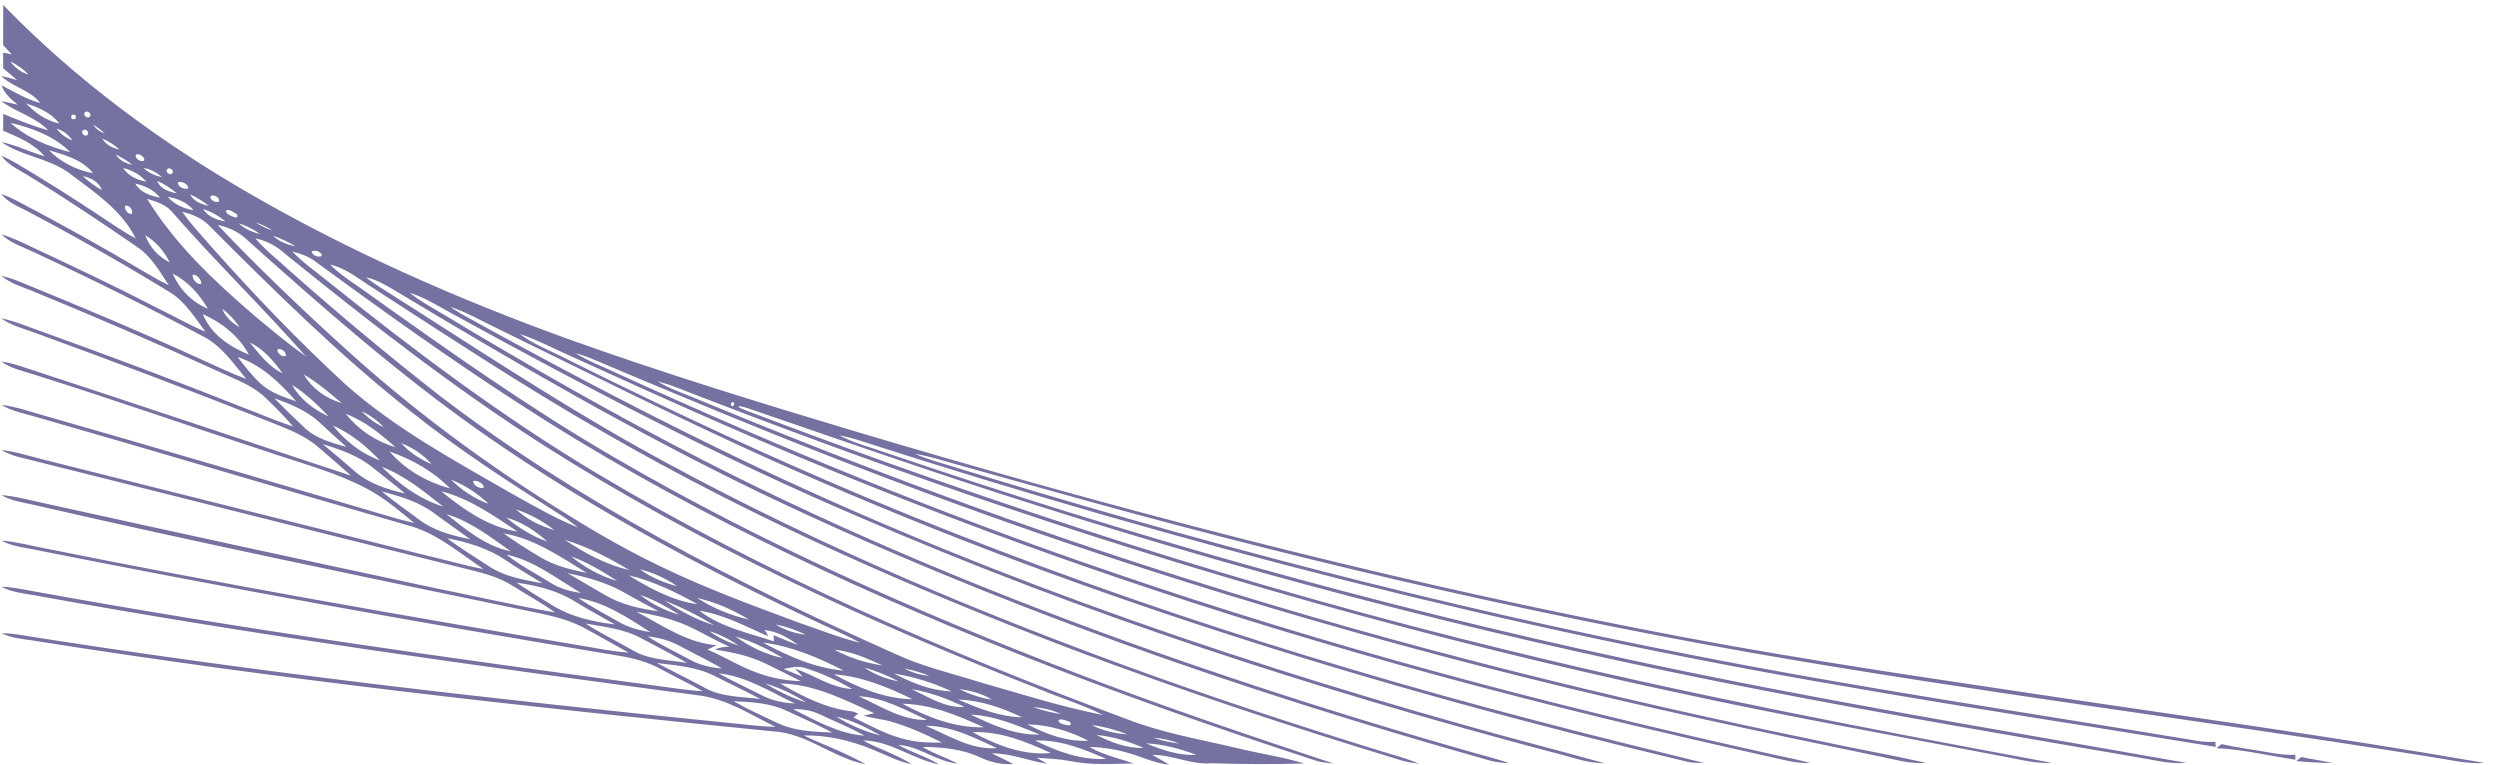 <?xml version="1.0" encoding="utf-8"?>
<!-- Generator: Adobe Illustrator 24.0.2, SVG Export Plug-In . SVG Version: 6.00 Build 0)  -->
<svg version="1.1" id="Layer_1" xmlns="http://www.w3.org/2000/svg" xmlns:xlink="http://www.w3.org/1999/xlink" x="0px" y="0px"
	 viewBox="0 0 971 297" style="enable-background:new 0 0 971 297;" xml:space="preserve">
<style type="text/css">
	.st0{fill:#7572A2;}
</style>
<g>
	<g>
		<path class="st0" d="M1.25,1.95c28.24,29.12,61.2,53.37,96.29,73.58c39.07,22.53,80.52,40.72,122.9,56.06
			c36.63,13.12,73.83,24.6,111.1,35.77c99.85,29.78,200.76,56.33,303.04,76.39c48.98,9.81,98.4,17.22,147.8,24.57
			c60.87,9.19,121.91,17.39,182.55,27.99c-7.1,0.51-14.01-1.37-20.97-2.37c-88.45-14.14-177.37-25.24-265.6-40.74
			c-90.97-16.2-180.99-37.5-269.93-62.51c-12.56-3.47-25.11-7-37.65-10.53c-5.08-1.42-10.11-3.08-15.34-3.87
			c4.41,2,9.11,3.24,13.74,4.65c94.5,29.14,190.28,54.4,287.37,73.35c65.39,12.92,131.36,22.51,197.08,33.49
			c2.24,0.39,4.52,0.42,6.8,0.34c0.04,0.49,0.13,1.47,0.17,1.96c-48.02-7.92-96.16-15.09-144.08-23.52
			c-130-22.12-257.93-55.3-383.39-95.7c-2.35-0.75-4.77-1.3-7.18-1.8c5.47,2.96,11.54,4.44,17.37,6.5
			c94.43,32.18,190.59,59.39,288.14,80.35c72.12,15.64,144.99,27.47,217.63,40.37c-6.6,0.59-13.03-1.26-19.49-2.26
			c-48.64-8.33-97.28-16.63-145.71-26.06c-95.07-18.38-189.06-42.34-281.33-71.69c-36.38-11.49-72.4-24.08-108.47-36.47
			c-2.47-0.72-4.86-1.98-7.46-2.05c0.69,0.96,2,1.1,3,1.63c96.98,36.87,195.89,68.9,296.75,93.37
			c69.61,17.07,140.05,30.44,210.5,43.51c-5.21,0.35-10.32-0.77-15.38-1.82c-44.39-8.5-88.91-16.39-133.07-26.09
			c-92.52-19.94-183.76-45.73-273.26-76.52c-37.8-13.07-75.33-26.91-112.6-41.42c-2.38-0.92-4.83-1.68-7.29-2.33
			c5.13,3.11,10.89,4.9,16.36,7.27c62.93,26.11,126.84,49.9,191.87,70.23c80.29,25.37,162.12,45.6,244.59,62.49
			c13.32,2.9,26.76,5.22,40.05,8.23c-6.37,0.52-12.53-1.42-18.7-2.63c-45.76-9.42-91.47-19.12-136.79-30.48
			c-44.28-11.05-88.24-23.4-131.77-37.09c-61.31-19.18-121.63-41.45-181.04-65.88c-16.26-6.78-32.56-13.45-48.76-20.38
			c-2.5-1.06-5.06-1.97-7.66-2.73c5.19,3.23,10.93,5.37,16.44,7.97c62.51,28.56,126.15,54.73,191.22,76.9
			c84.12,28.99,170.26,51.79,257.12,70.96c4.93,1.12,9.92,2.01,14.79,3.39c-5.64,0.27-11.06-1.44-16.5-2.61
			c-85.13-18.81-169.59-41.04-252.12-69.24c-31.91-10.84-63.52-22.56-94.81-35.08c-39.6-15.66-78.46-33.11-117.2-50.78
			c-6.83-2.96-13.4-6.55-20.48-8.91c4.79,3.68,10.47,5.87,15.83,8.55c33.65,16.77,67.63,32.9,102.13,47.84
			c89.15,38.59,181.68,68.99,275.62,93.51c22.11,5.87,44.35,11.25,66.55,16.76c-2.03-0.03-4.07-0.07-6.07-0.37
			c-122.62-29.14-243.7-66.51-358.73-118.39c-35.26-15.94-69.84-33.31-104.6-50.31c-5.87-2.81-11.54-6.1-17.75-8.13
			c1.37,0.93,2.76,1.85,4.19,2.69c32.64,18.06,65.6,35.56,99.12,51.91c93.18,45.56,191.42,79.98,291.16,108.01
			c17.85,5.07,35.85,9.61,53.72,14.62c-7.07,0.05-13.67-2.77-20.47-4.3c-91.66-24.31-182.16-53.67-269.2-91.44
			c-54.23-23.09-106.41-50.63-158.04-78.98c-5.28-2.87-10.39-6.17-16.18-7.96c4.12,3.39,8.88,5.85,13.42,8.6
			c32.97,19.84,66.4,38.94,100.65,56.49c56.64,28.97,115.62,53.18,175.57,74.38c39.27,13.84,78.98,26.44,119.02,37.87
			c6.1,1.86,12.35,3.23,18.37,5.38c-2.58-0.14-5.17-0.39-7.66-1.08c-96.8-27.25-192.21-60.37-283.01-103.82
			c-48.65-23.5-95.46-50.6-141.72-78.46c-3.69-2.2-7.43-4.48-11.68-5.37c1.74,1.34,3.52,2.64,5.39,3.81
			c33.36,21.04,66.15,43.04,100.59,62.31c59.55,33.27,122.39,60.29,186.36,83.79c34.84,12.81,70.12,24.38,105.6,35.25
			c3.74,1.09,7.5,2.17,11.06,3.76c-2.21-0.28-4.41-0.61-6.56-1.22c-43.07-13.03-85.8-27.24-127.92-43.1
			c-62.68-23.87-124.32-50.98-182.45-84.58c-31.32-17.91-61.39-37.87-91.68-57.42c-4.49-3-8.92-6.33-14.3-7.54
			c4.56,4.57,10.18,7.82,15.35,11.63c30.92,22.07,61.99,44.04,94.86,63.15c56.86,33.18,117.24,59.94,178.63,83.54
			c33.27,12.8,67.03,24.25,100.86,35.44c-2.2-0.2-4.41-0.37-6.53-1c-39.37-12.85-78.49-26.57-116.96-41.92
			c-67.2-26.76-132.97-57.87-193.68-97.39c-26.73-17.3-52.61-35.86-78.3-54.66c-2.64-2.01-5.81-3.09-8.99-3.9
			c4.6,4.73,10.07,8.46,15.16,12.63c33.06,26.48,67.03,51.98,103.45,73.7c64.96,38.85,134.72,68.99,205.56,95.31
			c13.82,5.39,28.51,7.87,42.9,11.27c8.62,2.13,17.47,3.35,25.98,5.95c-12,0.41-24.01,0.27-36.01-0.07
			c-7.87,0.68-15.09-3.34-22.93-3.24c2.2,1.27,4.43,2.49,6.61,3.8c-6.07-0.54-11.49-3.51-17.34-4.94
			c-4.46-1.24-9.09-1.84-13.71-1.97c5.32,3.16,11.42,4.41,17.2,6.42c-8.3,0.12-16.73,0.77-24.92-0.97
			c-4.2-0.76-8.47-0.96-12.71-1.25c1.33,0.79,2.67,1.57,4.01,2.37c-7.24-1.18-14.14-4.13-21.57-4.06c2.81,1.33,5.64,2.64,8.38,4.14
			c-4.43,0.3-8.8-0.67-12.79-2.58c-7-3.24-14.79-4.05-22.42-4.04c4.36,2.54,9.16,4.13,13.64,6.42c-8.18-0.68-14.76-6.76-22.99-7.2
			c5.05,2.9,10.76,4.41,15.71,7.51c-10.19-1.94-18.79-9.16-29.43-9.27c6.11,3.43,12.97,5.36,18.85,9.23
			c-5.36-1.04-10.17-3.73-15.2-5.71c-8.47-3.5-17.54-5.62-26.73-5.46c8.01,3.8,16.43,6.78,24.12,11.23
			c-12.7-2.44-23.05-12.25-36.22-12.84c-96.1-9.51-192.14-20.14-287.54-35.3c-4.03-0.59-8.21-0.95-11.92-2.79
			c1.98,0.03,3.95,0.15,5.9,0.44c91.93,14.65,184.46,25.12,277.06,34.43c5.88,0.59,11.74,1.33,17.65,1.51
			c-9.31-4.59-18.33-10.5-28.78-12.09c-86.52-11.54-173.05-23.39-258.95-39.01c-4.4-0.78-8.96-1.2-12.97-3.33
			c4.06,0.08,8.04,0.93,12.02,1.66c80.02,14.61,160.61,25.9,241.23,36.64c6.37,0.82,12.72,1.89,19.14,2.25
			c-5.23-3-10.72-5.52-15.99-8.45c-5.34-2.99-11.33-4.49-17.33-5.44c-76.22-12.57-152.25-26.32-228.01-41.44
			c-3.75-0.68-7.62-1.23-10.96-3.18c5.62,0.45,11.07,1.95,16.59,3c69.22,13.94,138.78,26.07,208.39,37.8
			c6.14,1.03,12.25,2.31,18.47,2.71c-6.12-3.36-12.14-6.89-18.3-10.16c-7.06-3.46-14.88-4.78-22.51-6.39
			c-63.57-13.16-127.16-26.33-190.44-40.87c-4.18-0.93-8.54-1.53-12.3-3.72c5.8,0.4,11.39,2.08,17.05,3.24
			c50.01,11.04,100.05,21.93,150.14,32.6c16.01,3.22,31.93,6.93,48.01,9.76c-5.49-3.82-11.37-7.05-17.02-10.63
			c-4.68-2.89-9.99-4.44-15.28-5.75c-57.92-14.26-115.74-28.97-173.61-43.4c-3.24-0.68-6.43-1.66-9.29-3.34
			c5.49,0.56,10.74,2.33,16.07,3.64c49.32,12.43,98.66,24.77,148.01,37.07c7.75,1.77,15.38,4.03,23.19,5.53
			c-9.5-6.36-18.48-14.28-29.82-17.12c-48.3-13.84-96.4-28.36-144.7-42.19c-4.34-1.22-8.84-2.11-12.75-4.47
			c6.15,0.73,11.98,2.91,17.91,4.54c41.56,11.83,82.96,24.19,124.43,36.32c6,1.74,11.95,3.68,18.05,5.03
			c-5.95-4.84-11.82-9.92-18.67-13.46c-10.99-5.83-23.04-9.12-34.78-13.03c-31.38-10.26-62.53-21.21-94.03-31.11
			c-4.4-1.44-9.12-2.32-12.91-5.14c4.85,0.73,9.44,2.51,14.09,4c40.63,13.27,81.11,26.98,121.71,40.35
			c-4.19-3.81-8.56-7.42-12.8-11.17c-5.75-4.94-13.04-7.4-19.95-10.22c-30.06-11.87-60.29-23.31-90.67-34.35
			c-4.23-1.53-8.7-2.65-12.38-5.36c5.41,1.07,10.47,3.33,15.66,5.13c26.06,9.33,51.97,19.09,77.71,29.29
			c6.65,2.53,13.18,5.4,19.97,7.58c-3.47-4-7.2-7.78-11.04-11.43c-4.89-4.59-11.34-6.83-17.31-9.64
			c-24.22-11.08-48.69-21.6-73.33-31.71c-4.02-1.63-8.32-2.87-11.66-5.76c2.14,0.56,4.27,1.18,6.33,1.99
			c24.02,9.77,47.92,19.84,71.52,30.6c5.74,2.59,11.43,5.31,17.33,7.54c-5.08-6.14-9.78-13.11-17.13-16.74
			c-21.49-11.47-43.33-22.29-65.42-32.55c-4.31-2.1-9.09-3.52-12.63-6.91c4.06,1.15,7.86,3.01,11.66,4.82
			c16.7,7.81,33.36,15.7,49.72,24.19c6,2.88,11.75,6.29,17.92,8.8c-4.07-5.36-7.7-11.41-13.48-15.12
			c-18.16-11.1-36.65-21.65-55.48-31.59c-3.64-1.95-7.8-3.38-10.34-6.85c1.95,0.76,3.87,1.59,5.73,2.54
			c17.13,9,34.06,18.36,50.68,28.26c2.81,1.69,5.68,3.26,8.63,4.7c-3.54-5.43-6.91-11.35-12.47-14.99
			c-13.86-9.52-27.83-18.9-42.19-27.67c-3.66-2.26-7.82-4.03-10.38-7.66c2.05,0.91,4.06,1.91,6,3.05
			c11.01,6.58,21.88,13.41,32.56,20.51c4.5,2.93,8.87,6.08,13.64,8.58c-5.54-11.2-16.31-18.1-25.92-25.44
			c-7.9-5.77-18.26-6.48-26.28-11.99c5.82,1.17,11.14,3.91,16.83,5.54c-4.2-4.97-10.29-7.48-16.13-9.95
			c0.03-2.17,0.04-4.35,0.06-6.52C7,46.59,12.73,49,18.73,50.59c-5.12-5.28-12.5-6.96-18.22-11.31c2.14,0.4,4.27,0.86,6.39,1.38
			c-2.61-2.04-5.17-4.32-6.34-7.52c4.93,2.49,9.67,5.44,15.05,6.86c-3.9-5.09-10.67-6.1-15.1-10.49c2.06,0.49,4.11,1.04,6.16,1.6
			c-1.81-1.53-3.62-3.05-5.43-4.58c0-2.02-0.01-4.04-0.01-6.07c0.83,0.17,2.5,0.51,3.34,0.68c-1.12-1.21-2.24-2.41-3.35-3.62
			C1.24,12.33,1.23,7.14,1.25,1.95z M3.99,23.89c1.8,2.36,4.17,4.23,7.06,5.03C9.05,26.79,6.64,25.1,3.99,23.89z M10.14,40.16
			c3.5,3.75,7.85,6.69,12.9,7.83C19.9,43.79,14.97,41.73,10.14,40.16z M32.94,43.66c-0.83,1.12,1.04,2.64,1.99,1.63
			C35.76,44.17,33.88,42.64,32.94,43.66z M27.84,44.67c-0.46,1.38,0.01,1.88,1.43,1.51C29.73,44.8,29.26,44.29,27.84,44.67z
			 M4.06,47.71c6.48,5.91,14.86,9.22,23.23,11.4C21.06,52.86,12.49,49.7,4.06,47.71z M36.18,48.39c1.07,1.71,2.72,2.84,4.61,3.48
			C39.35,50.58,37.81,49.42,36.18,48.39z M21.96,49.96c1.58,2.08,3.69,3.64,6.13,4.57C26.66,52.29,24.51,50.72,21.96,49.96z
			 M32.1,50.75c-0.79,1.13,1.08,2.68,1.98,1.56C34.87,51.18,33,49.63,32.1,50.75z M39.68,53.81c1.47,2.43,3.98,3.69,6.68,4.26
			C44.41,56.25,42.14,54.83,39.68,53.81z M18.94,58.31c4.66,4.67,10.69,7.77,17.18,8.95C31.95,61.92,25.1,60.21,18.94,58.31z
			 M52.75,60.11c-0.44,1.5,1.95,3,3.24,2.29C56.4,60.91,54.03,59.42,52.75,60.11z M44.95,60.04c1.48,2.23,3.84,3.43,6.41,3.95
			C49.4,62.41,47.24,61.1,44.95,60.04z M47.83,65.26c2.04,3.12,5.45,4.64,9,5.29C54.47,67.85,51.31,66.07,47.83,65.26z M55.77,65.24
			c1.96,1.92,4.47,3.05,7.15,3.55C60.87,67.02,58.48,65.67,55.77,65.24z M64.91,65.73c-0.8,1.14,1.12,2.61,2.04,1.58
			C67.75,66.16,65.83,64.7,64.91,65.73z M32.11,68.37c2.27,2.13,4.79,3.97,7.51,5.49C38.39,70.59,35.32,69.1,32.11,68.37z
			 M61.05,70.26c1.23,3.27,4.68,4.17,7.72,4.91C66.45,73.17,63.87,71.48,61.05,70.26z M69.06,70.85c-0.12,1.69,2.61,2.92,4.04,2.33
			C73.2,71.51,70.5,70.17,69.06,70.85z M52.53,71.32c2.04,3.49,5.91,4.75,9.65,5.44C59.74,73.8,56.25,72.06,52.53,71.32z
			 M73.82,75.49c1.45,2.79,4.41,3.86,7.29,4.49C78.88,78.18,76.44,76.66,73.82,75.49z M81.78,76.12c-0.48,1.52,2.02,2.86,3.26,2.12
			C85.51,76.73,83.02,75.38,81.78,76.12z M65.17,76.45c2.55,3,6.18,4.59,10.01,5.18C72.65,78.61,68.99,77.07,65.17,76.45z
			 M57.15,77.22c10.76,17.57,25.96,31.86,41.46,45.2c6.6,5.51,13.2,11.03,20.2,16.02c-16.87-19.16-35.26-36.96-52.04-56.21
			C64.34,79.34,60.6,78.32,57.15,77.22z M48.71,79.89c-0.65,1.34,1.03,3.56,2.5,3.15C51.87,81.69,50.18,79.49,48.71,79.89z
			 M78.87,81.21c1.98,2.98,5.34,4.28,8.75,4.82C85.02,83.9,82.09,82.2,78.87,81.21z M87.79,81.73c-0.07,1.54,2.1,2.19,3.3,2.64
			c1.4,0.63,1.46-1.14,0.34-1.51C90.4,82.21,89.06,81.22,87.79,81.73z M70.79,82.27c3.65,5.24,8.11,9.83,12.28,14.65
			c16.16,18.15,33.03,35.69,50.9,52.18c19.49,17.4,42.66,29.85,65.17,42.83c8.27,4.63,16.54,9.36,25.32,12.95
			c-2.49-2.07-5.15-3.92-7.9-5.63c-19.36-12.31-38.65-24.8-56.6-39.12c-28.05-22.07-53.46-47.23-78.65-72.44
			C78.52,84.73,74.66,83.23,70.79,82.27z M92.68,86.72c2.35,2.09,5.2,3.49,8.28,4.15C98.44,89.06,95.65,87.64,92.68,86.72z
			 M99.23,86.4c2.07,1.29,4.27,2.35,6.58,3.13C103.79,88.16,101.56,87.12,99.23,86.4z M84.52,87.37
			c15.27,16.05,31.28,31.42,47.68,46.31c27.29,25.02,57.16,47.13,88.7,66.49c11.84,7.41,24.03,14.29,36.65,20.3
			c17.09,8.21,34.9,14.77,52.66,21.34c7.9,2.69,15.68,5.83,23.8,7.83c-1.62-0.91-3.25-1.78-4.91-2.58
			c-49.29-22.62-97.57-47.93-142.05-79.09c-32.22-22.62-61.84-48.64-91.14-74.86C92.78,90.07,88.75,88.25,84.52,87.37z
			 M106.01,91.52c2.39,2.31,5.51,3.54,8.74,4.13C111.97,94,109.06,92.58,106.01,91.52z M56.41,91.36c1.7,4.63,5.1,8.37,9.52,10.54
			C63.78,97.59,60.58,93.83,56.41,91.36z M99.2,92.6c4.02,4.72,8.95,8.51,13.49,12.69c18.77,16.66,38.06,32.73,57.83,48.2
			c54.17,41.48,115.24,72.88,177.38,100.57c10.32,4.82,21.48,7.38,32.31,10.79c15.99,4.55,31.89,9.68,48.23,12.86
			c-7.79-3.96-16.21-6.48-24.26-9.85c-66.8-26.26-132.44-56.35-193.09-94.96c-35.19-22.49-68.12-48.26-100.56-74.48
			C107.31,95.53,103.46,93.44,99.2,92.6z M121.12,97.68c-0.01,1.56,2.64,2.46,3.87,1.69C125.03,97.8,122.34,96.91,121.12,97.68z
			 M67.07,106.26c2.65,6.13,7.47,11.07,13.66,13.63C77.43,114.26,72.94,109.27,67.07,106.26z M74.86,106.69
			c-0.36,1.61,1.56,3.88,3.23,3.62C78.41,108.71,76.48,106.54,74.86,106.69z M86.28,119.9c1.29,3.17,3.8,5.58,6.8,7.16
			C91.21,124.33,88.94,121.87,86.28,119.9z M78.79,122.02c3.15,7.79,10.39,12.69,17.9,15.72C92.81,130.55,86.17,125.3,78.79,122.02z
			 M97,132.98c3.69,4.51,7.36,9.43,12.75,12.02C106.33,140.23,102.37,135.59,97,132.98z M107.81,135.64
			c-0.43,1.49,1.79,3.16,3.17,2.62C111.38,136.79,109.18,135.11,107.81,135.64z M92.28,138.65c2.74,3.58,5.55,7.16,8.85,10.26
			c3.87,3.61,9.04,5.25,13.92,7C108.72,148.7,101.6,141.76,92.28,138.65z M118.03,145.45c3.16,5.56,8.65,9.29,14.69,11.14
			C128.05,152.6,123.34,148.59,118.03,145.45z M113.43,149.52c3.18,5.6,8.45,9.58,14.22,12.23
			C123.31,157.24,118.81,152.78,113.43,149.52z M106.53,154.66c3.92,4.01,7.95,7.91,12.05,11.73c4.41,4.09,10.41,5.59,16.03,7.23
			c-3.6-3.16-7.12-6.41-10.62-9.66C119.05,159.45,112.74,156.9,106.53,154.66z M283.88,156.57l0.04,0.92l0.83,0.38
			c0.12-0.31,0.36-0.92,0.48-1.23l-0.54-0.5L283.88,156.57z M140.44,159.71c2.44,2.65,5.39,4.76,8.66,6.28
			C146.66,163.33,143.69,161.24,140.44,159.71z M134.32,160.79c4.94,6.17,11.76,10.69,19.34,12.94
			C147.85,168.57,141.7,163.51,134.32,160.79z M129.29,165.27c4.8,5.94,10.97,10.92,18.22,13.51
			C142.27,173.28,136.28,168.35,129.29,165.27z M125.35,172.47c4.22,3.5,8.39,7.06,12.54,10.65c5.45,4.76,12.52,6.98,19.45,8.56
			c-4.16-3.51-8.53-6.77-12.74-10.22C139.02,176.92,132.1,174.61,125.35,172.47z M155.83,172.12c3.27,3.55,7.3,6.33,11.78,8.13
			C164.43,176.59,160.32,173.89,155.83,172.12z M151.32,175.39c6.12,7.11,14.55,11.87,23.54,14.34
			C168.32,183.11,160.08,178.4,151.32,175.39z M148.3,181.32c6.73,6.75,14.68,12.57,23.86,15.46
			C164.72,190.92,157.26,184.72,148.3,181.32z M175.17,186.29c4.17,4.12,9.12,7.44,14.65,9.43
			C185.57,191.7,180.61,188.46,175.17,186.29z M183.8,186.81c-0.11,1.71,2.58,3.18,4.12,2.61
			C187.9,187.75,185.32,186.42,183.8,186.81z M148.29,190.86c4.54,3.84,9.49,7.16,14.22,10.77c5.82,4.47,13.06,6.39,20.13,7.81
			c-4.65-3.4-9.39-6.67-14.01-10.12C162.64,194.9,155.39,192.73,148.29,190.86z M171.37,190.82c8.72,7.05,18.26,13.91,29.63,15.62
			C191.72,200.24,182.36,193.63,171.37,190.82z M200.43,197.86c4.19,3.88,9.4,6.44,14.86,8.01
			C210.83,202.38,205.8,199.64,200.43,197.86z M173.38,199.68c7.51,5.97,15.31,12.53,24.98,14.43
			C190.5,208.59,182.72,202.48,173.38,199.68z M196.6,200.99c4.75,3.97,10.09,7.29,15.95,9.34
			C207.93,206.19,202.63,202.67,196.6,200.99z M195.62,207.17c4.51,3.31,9.3,6.25,14.08,9.15c5.53,3.35,11.87,4.95,18.16,6.19
			C217.72,216.25,207.61,209.26,195.62,207.17z M173.69,209.06c5.25,3.98,10.9,7.37,16.4,10.98c6.14,4.03,13.54,5.23,20.63,6.52
			c-4.75-2.95-9.58-5.76-14.2-8.9C189.74,212.99,181.7,210.61,173.69,209.06z M219.4,209.7c7.71,5.14,16,9.64,25.09,11.74
			C236.53,216.73,228.31,212.34,219.4,209.7z M196.76,215.42c5.22,4.25,11.29,7.24,16.94,10.86c3.59,2.34,7.79,3.42,11.99,4.05
			C216.35,224.85,207.56,217.77,196.76,215.42z M221.84,216.12c5.29,4.28,11.34,7.67,17.91,9.5
			C234.06,221.98,228.24,218.4,221.84,216.12z M248.58,221.15c4.32,3.1,9.25,5.24,14.4,6.5
			C258.6,224.67,253.75,222.36,248.58,221.15z M220.45,222.6c4.82,2.88,9.7,5.66,14.55,8.51c6.32,3.71,13.57,5.37,20.77,6.29
			c-4.6-2.4-9.16-4.88-13.68-7.45C235.39,226.2,227.91,224.18,220.45,222.6z M244.19,223.46c8.23,5.03,16.98,9.9,26.69,11.2
			C262.45,229.96,253.64,225.65,244.19,223.46z M200.65,226.31c4.62,3.12,9.39,6.02,14.14,8.95c7.25,4.41,15.68,6.27,24.01,7.26
			c-5.12-2.92-10.33-5.71-15.34-8.82C216.59,229.4,208.6,227.4,200.65,226.31z M248.59,231.04c4.52,3.54,9.72,6.19,15.26,7.71
			C259.05,235.67,253.98,232.94,248.59,231.04z M224.59,232.27c5.1,3.44,10.56,6.3,15.9,9.35c3.72,2.14,7.92,3.22,12.13,3.9
			C243.9,239.99,235,233.89,224.59,232.27z M270.76,232.24c6.14,3.94,12.96,6.84,20.1,8.36
			C284.63,236.83,277.87,233.87,270.76,232.24z M258.08,233.3c6,3.86,12.3,7.43,19.17,9.5C271.16,239.09,264.76,235.82,258.08,233.3
			z M247.17,237.6c9.93,5.19,19.58,12.08,31.09,12.99c-1.13,0.62-2.3,1.18-3.46,1.72c6.72,2.8,12.89,6.82,19.81,9.17
			c5.25,1.94,10.81,2.89,16.4,3.07c-4.54-2.33-9.1-4.59-13.68-6.82c-6.16-2.98-12.91-4.45-19.65-5.41c1.73-0.94,3.7-1.04,5.62-1.22
			c-6.34-2.61-12.09-6.46-18.48-8.95C259.15,239.9,253.17,238.59,247.17,237.6z M271.67,237.21c8.41,6.55,19.04,8.54,28.88,11.9
			c-0.02-0.59-0.04-1.79-0.05-2.38c3.14,1.3,6.27,2.63,9.48,3.76c-3.88-2.86-8.24-5.3-13.12-5.8c0.16,0.17,0.49,0.52,0.65,0.7
			c0.37,0.5,0.6,1.06,0.71,1.7C289.6,243.26,281.12,238.67,271.67,237.21z M227.42,242.18c5.8,3.79,12.07,6.75,18.03,10.24
			c6.43,3.91,14.2,3.86,21.41,5.06c-5.81-3.37-11.82-6.36-17.73-9.54C242.48,244.24,234.77,243.52,227.42,242.18z M301.2,242.53
			c3.57,2.13,7.54,3.54,11.69,3.97C309.18,244.68,305.26,243.31,301.2,242.53z M275.53,245.14c3.45,2.52,7.34,4.35,11.41,5.62
			C283.43,248.34,279.6,246.4,275.53,245.14z M251.57,247.19c5.18,3.38,10.81,5.99,16.23,8.95c3.87,2.13,8.22,3.18,12.61,3.5
			c-5.3-3.16-10.89-5.77-16.31-8.71C260.24,248.81,255.94,247.62,251.57,247.19z M285.67,247.21c5.5,4,11.75,7.02,18.43,8.4
			C298.3,252.14,292.17,249.12,285.67,247.21z M296.27,249.56c9.81,5.24,20.21,9.95,31.43,10.9
			C317.81,255.39,307.39,250.95,296.27,249.56z M324.07,252.35c5.81,3.1,12.14,5.19,18.67,6.09
			C336.78,255.73,330.68,252.96,324.07,252.35z M255.13,257.5c5.98,3.16,12.07,6.12,18.02,9.33c6.7,3.96,14.74,3.73,22.22,4.67
			c-5.88-3.11-11.88-5.98-17.83-8.94C270.62,258.98,262.71,258.48,255.13,257.5z M304.36,259.84c2.46,1.01,4.93,2.03,7.42,3.03
			c-0.77-0.81-2.31-2.43-3.07-3.25c7.48,2.59,14.21,7.61,22.36,8c-5.89-3.29-12.03-6.29-18.52-8.19
			C309.85,258.53,307.04,259.3,304.36,259.84z M335.74,259.31c3.99,2.69,8.53,4.48,13.27,5.31
			C344.78,262.39,340.33,260.62,335.74,259.31z M351.17,259.63c3.04,1.58,6.35,2.61,9.79,2.83
			C357.78,261.22,354.51,260.28,351.17,259.63z M279.1,261.51c5.49,3.07,11.21,5.68,16.8,8.54c3.97,2.11,8.42,2.97,12.88,3.19
			C299.18,268.7,289.89,262.67,279.1,261.51z M347.24,261.63c6.96,3.57,14.41,6.65,22.34,6.9
			C362.51,265.18,354.96,262.86,347.24,261.63z M323.86,261.89c9.39,5.18,19.72,9.52,30.59,9.71
			C344.85,266.87,334.65,262.71,323.86,261.89z M297.12,265.43c5.05,3,10.35,5.66,16,7.36
			C308.15,269.64,302.78,267.08,297.12,265.43z M303.03,265.48c8.82,5.08,18.14,9.85,28.43,10.89c0.46,0.2,1.37,0.6,1.83,0.8
			c-0.45,0.37-1.35,1.12-1.8,1.49c6.8,3.29,13.5,7.1,20.96,8.7c4.39,1.03,8.92,1.13,13.41,1.04c-6.22-3.12-12.61-5.99-19.29-7.99
			c-3.61-1.12-7.45-1.29-11.04-2.47c1.33-0.34,2.67-0.65,4.01-0.93C327.9,271.78,316.12,265.6,303.03,265.48z M354.17,267.68
			c6.45,3.1,12.97,7.31,20.44,6.92C368.14,271.42,361.29,268.91,354.17,267.68z M372.47,267.64c4.07,1.91,8.33,3.5,12.82,4.09
			C381.39,269.37,376.95,268.2,372.47,267.64z M333.56,270.42c8.47,3.84,16.81,9.5,26.48,9.18
			C351.56,275.73,343.08,270.87,333.56,270.42z M372.11,271.69c7.89,3.41,16.1,6.71,24.81,6.92
			C389.17,274.84,380.79,272,372.11,271.69z M284.94,272.36c5.54,3.19,11.38,5.8,17.16,8.52c6.59,3.12,14.02,3.32,21.17,3.64
			c-5.68-3.03-11.62-5.56-17.44-8.31C299.35,273.09,292.02,272.62,284.94,272.36z M350.5,273.32c9.66,5.25,20.42,9.41,31.58,9.16
			C372.11,277.91,361.63,273.53,350.5,273.32z M401.29,274.65c3.5,1.22,7.1,2.18,10.78,2.68
			C408.68,275.75,405.01,274.9,401.29,274.65z M307.94,275.4c8.83,4.42,17.73,9.63,27.81,10.32c-5.56-3.15-11.51-5.5-17.28-8.23
			C315.21,275.85,311.55,275.41,307.94,275.4z M377.07,277.56c8.38,4.04,17.25,8.07,26.77,7.72
			C395.22,281.83,386.48,277.98,377.07,277.56z M324.78,278.3c5.32,3.33,11.14,5.87,17.24,7.37
			C336.6,282.54,330.89,279.77,324.78,278.3z M411.06,279.71c0.17,1.51,2.46,1.78,3.71,1.97c1.47,0.36,1.43-1.38,0.14-1.52
			C413.72,279.76,412.26,279.04,411.06,279.71z M359.46,281.88c8.92,3.66,17.68,9.5,27.73,8.67
			C378.39,286.52,369.39,281.85,359.46,281.88z M399.06,281.34c7.26,3.85,15.31,6.8,23.66,6.35
			C415.41,283.93,407.31,281.49,399.06,281.34z M424.05,281.61c4.28,2.25,9.05,3.28,13.84,3.61
			C433.44,283.48,428.8,282.21,424.05,281.61z M377.73,284.39c9.27,4.98,19.69,9.14,30.4,8.07
			C398.56,288.07,388.48,283.91,377.73,284.39z M425.87,285.47c5.67,2.86,11.82,5.23,18.29,5.02
			C438.35,287.93,432.2,286.04,425.87,285.47z M447.95,286.56c3.28,1.09,6.68,1.83,10.12,2.23
			C454.84,287.5,451.42,286.74,447.95,286.56z M402.01,287.62c8.57,4.22,17.93,7.7,27.64,7.12
			C420.92,290.97,411.7,287.18,402.01,287.62z M445.11,288.71c6.24,2.59,12.8,4.8,19.65,4.51
			C458.45,290.85,451.87,289.04,445.11,288.71z"/>
	</g>
	<path class="st0" d="M860.88,290.59c0.64-0.53,1.29-1.06,1.95-1.57c6.15,1.36,12.41,2.15,18.61,3.26c3.31,0.6,6.68,1.07,10.06,0.86
		c0.01,0.48,0.03,1.44,0.04,1.92C881.32,293.58,871.21,291.05,860.88,290.59z"/>
	<path class="st0" d="M891.88,295.62c0.63-0.54,1.27-1.07,1.93-1.59c4.02,0.87,8.09,1.45,12.13,2.28
		C901.23,296.44,896.56,295.91,891.88,295.62z"/>
</g>
</svg>
